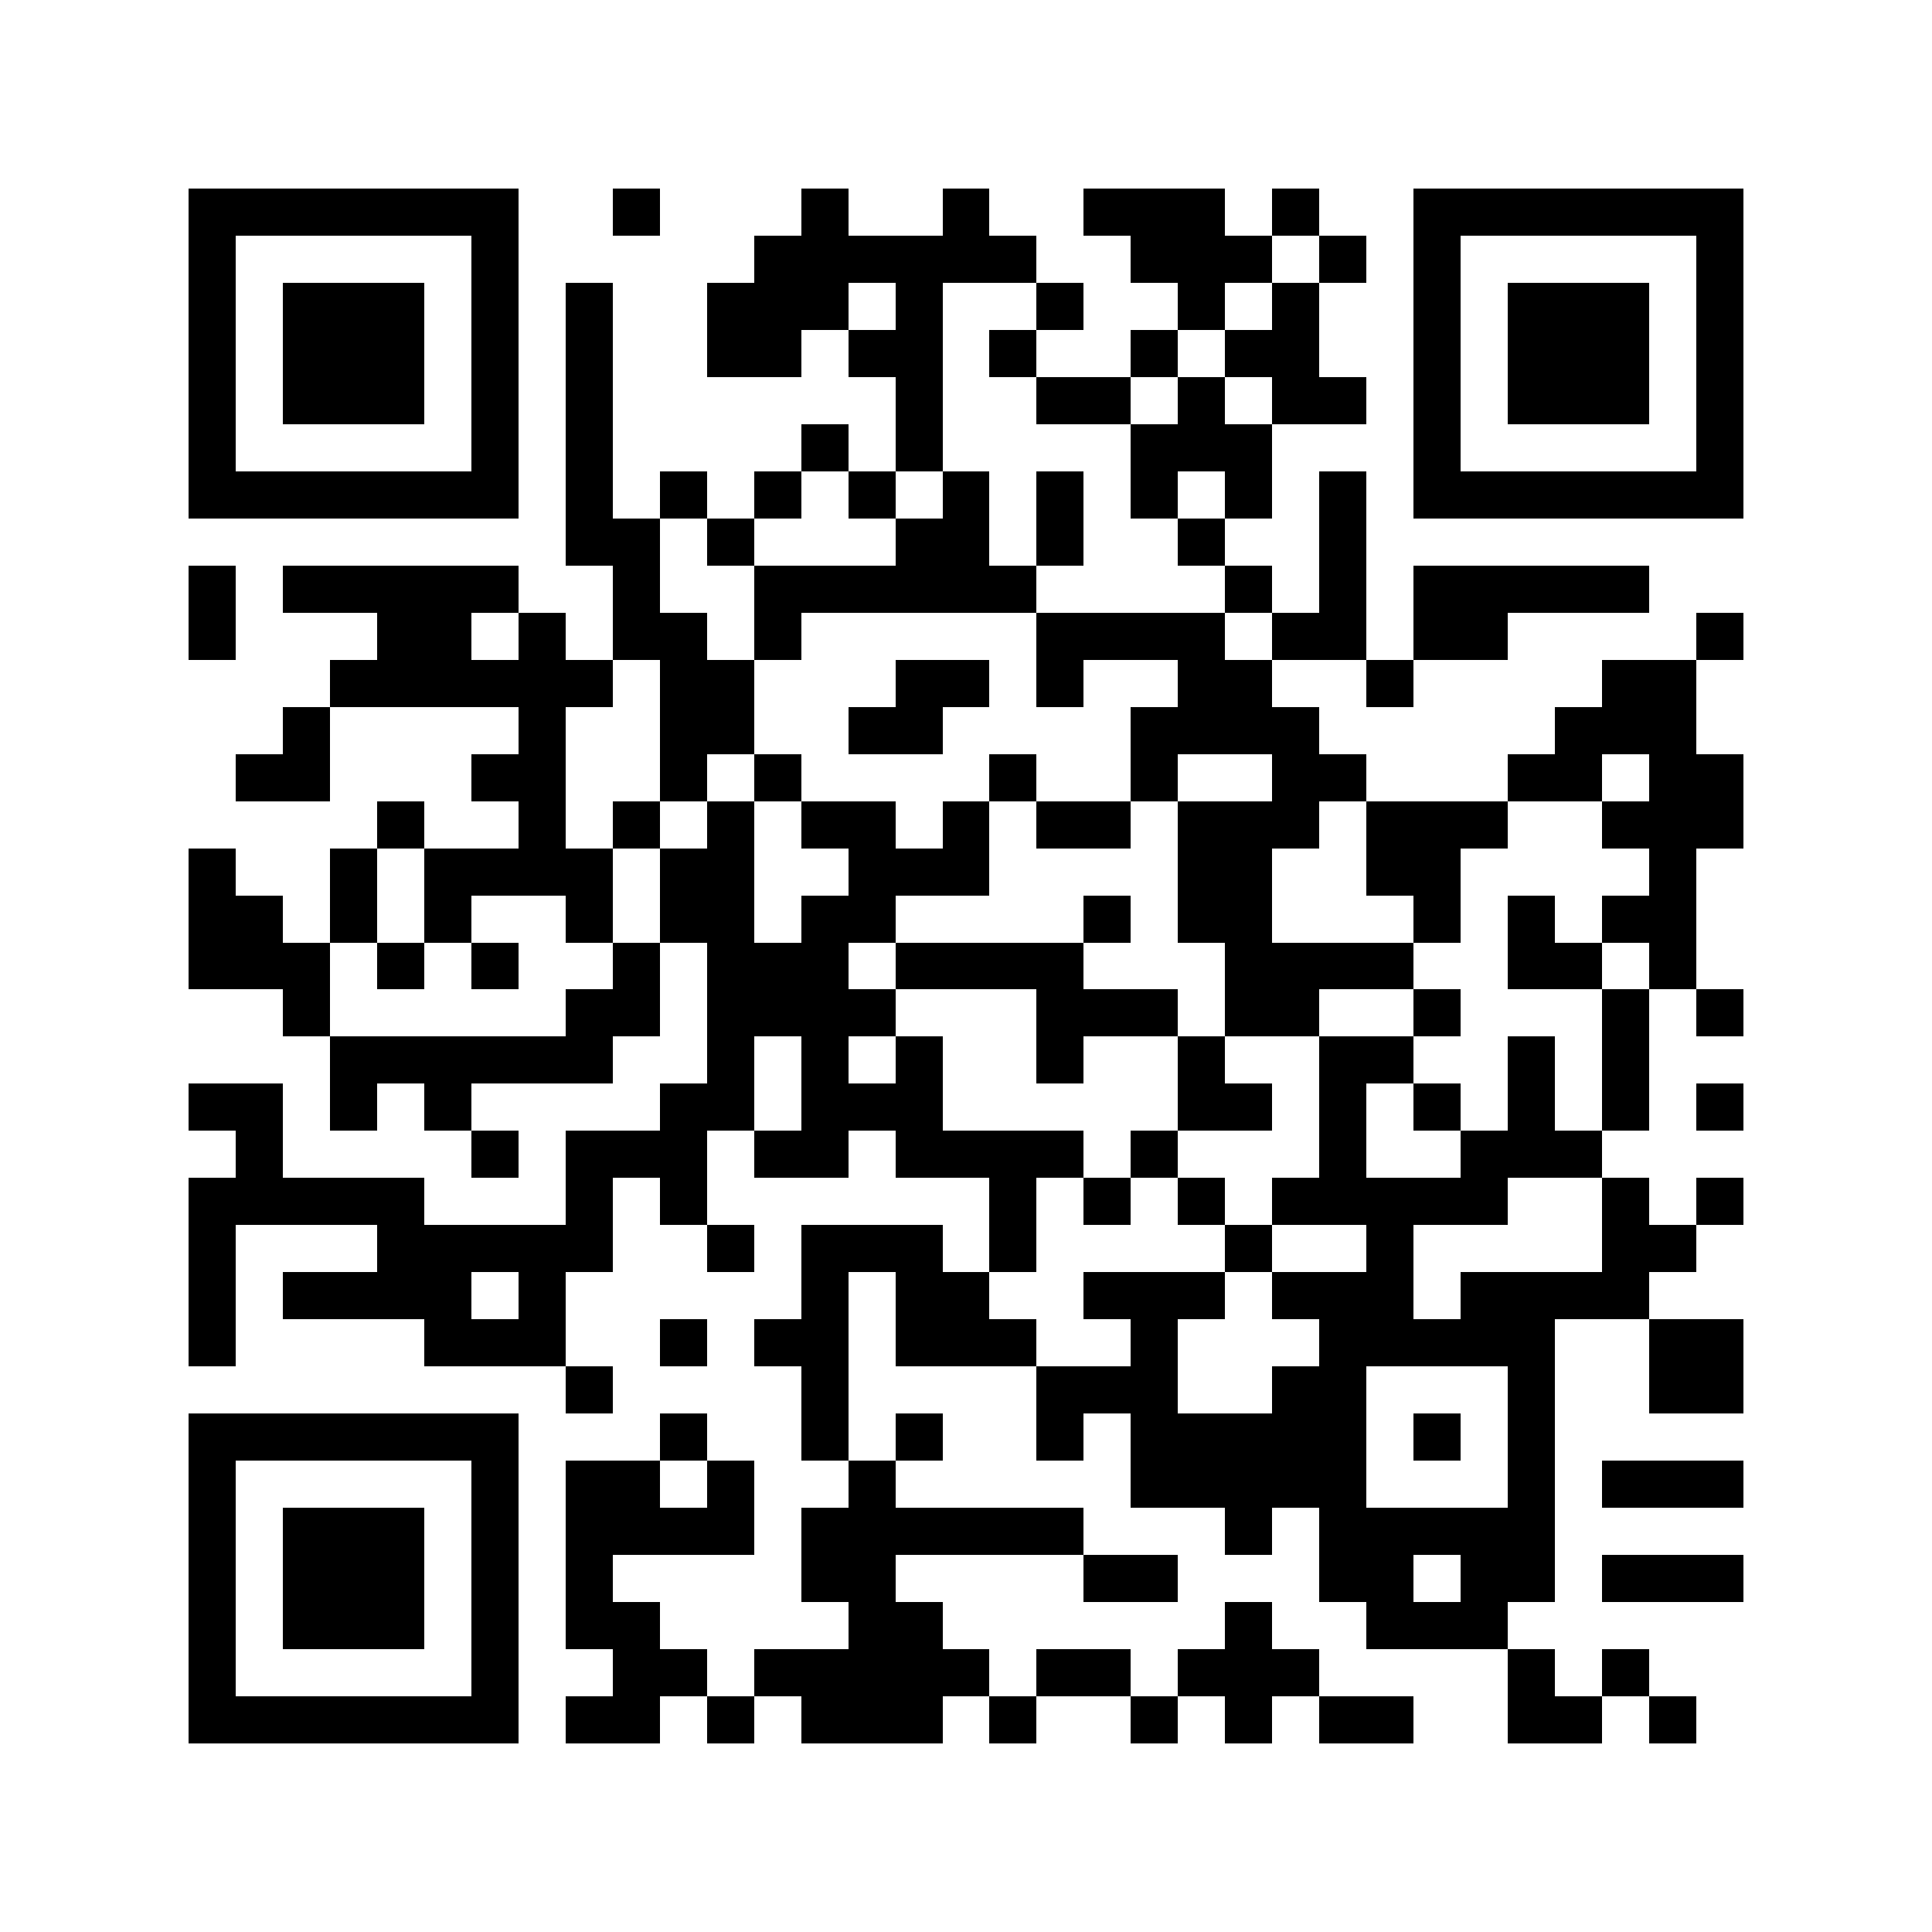 <?xml version="1.0" encoding="utf-8"?><!DOCTYPE svg PUBLIC "-//W3C//DTD SVG 1.1//EN" "http://www.w3.org/Graphics/SVG/1.1/DTD/svg11.dtd"><svg xmlns="http://www.w3.org/2000/svg" viewBox="0 0 41 41" shape-rendering="crispEdges"><path fill="#ffffff" d="M0 0h41v41H0z"/><path stroke="#000000" d="M4 4.5h7m2 0h1m3 0h1m2 0h1m2 0h3m1 0h1m2 0h7M4 5.5h1m5 0h1m5 0h6m2 0h3m1 0h1m1 0h1m5 0h1M4 6.5h1m1 0h3m1 0h1m1 0h1m2 0h3m1 0h1m2 0h1m2 0h1m1 0h1m2 0h1m1 0h3m1 0h1M4 7.5h1m1 0h3m1 0h1m1 0h1m2 0h2m1 0h2m1 0h1m2 0h1m1 0h2m2 0h1m1 0h3m1 0h1M4 8.5h1m1 0h3m1 0h1m1 0h1m6 0h1m2 0h2m1 0h1m1 0h2m1 0h1m1 0h3m1 0h1M4 9.5h1m5 0h1m1 0h1m4 0h1m1 0h1m4 0h3m3 0h1m5 0h1M4 10.5h7m1 0h1m1 0h1m1 0h1m1 0h1m1 0h1m1 0h1m1 0h1m1 0h1m1 0h1m1 0h7M12 11.5h2m1 0h1m3 0h2m1 0h1m2 0h1m2 0h1M4 12.5h1m1 0h5m2 0h1m2 0h6m4 0h1m1 0h1m1 0h5M4 13.5h1m3 0h2m1 0h1m1 0h2m1 0h1m5 0h4m1 0h2m1 0h2m4 0h1M7 14.5h6m1 0h2m3 0h2m1 0h1m2 0h2m2 0h1m4 0h2M6 15.5h1m4 0h1m2 0h2m2 0h2m4 0h4m5 0h3M5 16.5h2m3 0h2m2 0h1m1 0h1m4 0h1m2 0h1m2 0h2m3 0h2m1 0h2M8 17.5h1m2 0h1m1 0h1m1 0h1m1 0h2m1 0h1m1 0h2m1 0h3m1 0h3m2 0h3M4 18.5h1m2 0h1m1 0h4m1 0h2m2 0h3m4 0h2m2 0h2m4 0h1M4 19.5h2m1 0h1m1 0h1m2 0h1m1 0h2m1 0h2m4 0h1m1 0h2m3 0h1m1 0h1m1 0h2M4 20.5h3m1 0h1m1 0h1m2 0h1m1 0h3m1 0h4m3 0h4m2 0h2m1 0h1M6 21.5h1m5 0h2m1 0h4m3 0h3m1 0h2m2 0h1m3 0h1m1 0h1M7 22.5h6m2 0h1m1 0h1m1 0h1m2 0h1m2 0h1m2 0h2m2 0h1m1 0h1M4 23.5h2m1 0h1m1 0h1m4 0h2m1 0h3m5 0h2m1 0h1m1 0h1m1 0h1m1 0h1m1 0h1M5 24.5h1m4 0h1m1 0h3m1 0h2m1 0h4m1 0h1m3 0h1m2 0h3M4 25.5h5m3 0h1m1 0h1m6 0h1m1 0h1m1 0h1m1 0h5m2 0h1m1 0h1M4 26.5h1m3 0h5m2 0h1m1 0h3m1 0h1m4 0h1m2 0h1m4 0h2M4 27.5h1m1 0h4m1 0h1m5 0h1m1 0h2m2 0h3m1 0h3m1 0h4M4 28.5h1m4 0h3m2 0h1m1 0h2m1 0h3m2 0h1m3 0h5m2 0h2M12 29.5h1m4 0h1m4 0h3m2 0h2m3 0h1m2 0h2M4 30.5h7m3 0h1m2 0h1m1 0h1m2 0h1m1 0h5m1 0h1m1 0h1M4 31.5h1m5 0h1m1 0h2m1 0h1m2 0h1m5 0h5m3 0h1m1 0h3M4 32.5h1m1 0h3m1 0h1m1 0h4m1 0h6m3 0h1m1 0h5M4 33.5h1m1 0h3m1 0h1m1 0h1m4 0h2m4 0h2m3 0h2m1 0h2m1 0h3M4 34.5h1m1 0h3m1 0h1m1 0h2m4 0h2m6 0h1m2 0h3M4 35.5h1m5 0h1m2 0h2m1 0h5m1 0h2m1 0h3m4 0h1m1 0h1M4 36.5h7m1 0h2m1 0h1m1 0h3m1 0h1m2 0h1m1 0h1m1 0h2m2 0h2m1 0h1"/></svg>
